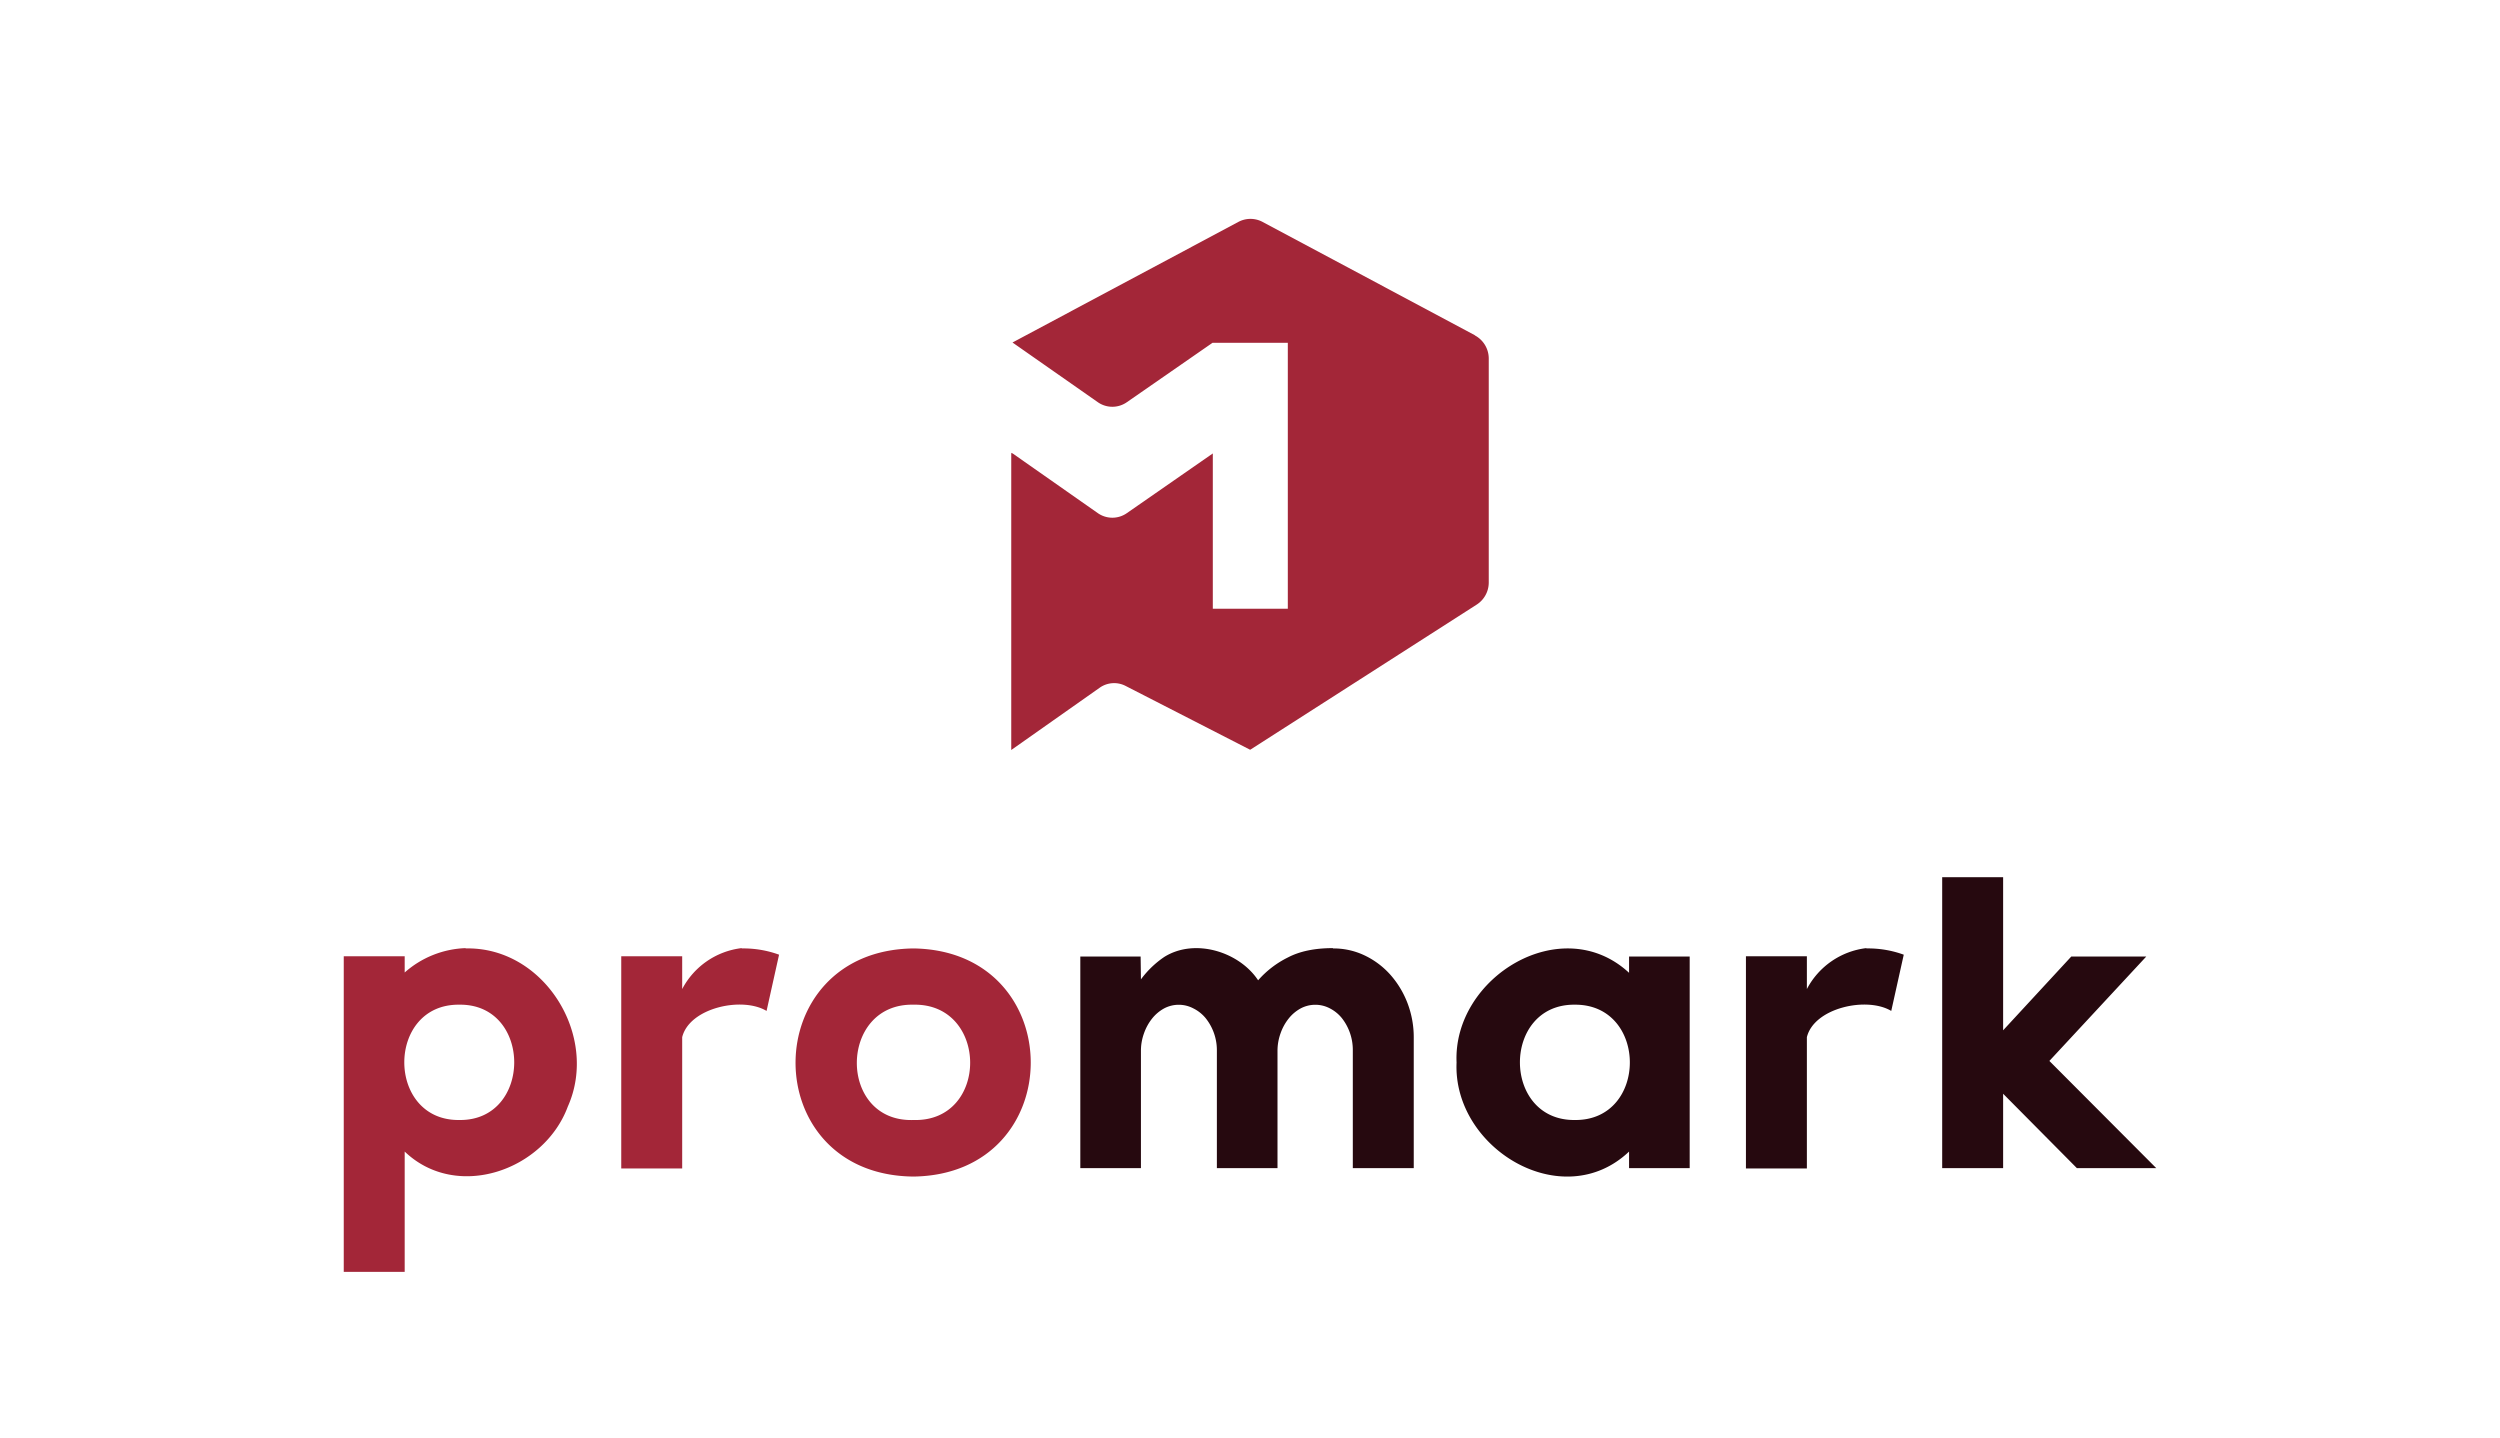 <svg xmlns="http://www.w3.org/2000/svg" viewBox="0 0 800 460"><path fill="#a32638" d="M149 303.5c25.1-.6 42.8 28 32.7 50.6-7.6 20.5-35.6 30.3-52.2 14.4V407H110V306h19.5v5.2a31 31 0 0 1 19.5-7.8Zm-2 54.9c23.4.3 23.4-37.2 0-36.9-23.5-.3-23.5 37.2 0 36.9Zm90.4-54.9a33.2 33.2 0 0 1 11.9 2l-4 18c-7.8-4.7-24.7-1-27 8.4v42h-19.5V306h19.5v10.5a24.8 24.8 0 0 1 19-13.1Zm54.9 73c-50.4-.5-50.2-72.4 0-73 50 .7 50.1 72.3 0 73Zm0-55c-24-.5-24.3 37.7 0 36.9 24.3.7 24.1-37.4 0-36.9Z"/><path fill="#26090f" d="M426.6 303.5a23 23 0 0 1 10 2.2 26 26 0 0 1 8.3 6.2 29.7 29.7 0 0 1 5.5 9.1 30.7 30.7 0 0 1 2 11.2v41.6h-19.5V336a16.5 16.5 0 0 0-3.5-10.2 12 12 0 0 0-3.8-3.1 10 10 0 0 0-9.4 0 12.7 12.7 0 0 0-3.8 3.2 16 16 0 0 0-2.6 4.7 16.6 16.6 0 0 0-1 5.7v37.5h-19.4V336a16.4 16.4 0 0 0-3.6-10.2 12 12 0 0 0-3.9-3.1 10 10 0 0 0-9.4 0 12.8 12.8 0 0 0-3.8 3.2 16 16 0 0 0-2.6 4.7 16.4 16.4 0 0 0-1 5.7v37.5h-19.4v-67.7H365l.1 7.3a30.5 30.5 0 0 1 7.5-7.2c9.8-6.1 24-1.6 30 7.5a30.8 30.8 0 0 1 9.5-7.3q5.7-3 14.4-3Zm114.1 2.6v67.7h-19.4v-5.3c-21.3 20.2-56.4-1-55.2-28.5-1.2-27.3 33.7-48.6 55.2-28.7v-5.2ZM504 358.4c23.4.2 23.4-37 0-36.9-23.5-.3-23.5 37.2 0 36.9Zm93.3-54.9a33.2 33.2 0 0 1 11.9 2l-4 18c-7.8-4.7-24.7-1-27 8.4v42h-19.5V306h19.5v10.5a24.8 24.8 0 0 1 19-13.1Zm67.3 70.3L641 350v23.8h-19.5v-93.1H641v49l21.8-23.6h24l-31 33.4 34.2 34.3Z"/><path fill="#a32638" d="M472 107.3 404 71a8.2 8.2 0 0 0-7.7 0L324 109.6l27.3 19.1a8.1 8.1 0 0 0 9.3 0l27.4-19h24.1v85.1h-24v-49.7l-27.5 19.1a8.1 8.1 0 0 1-9.3 0L323.9 145v.1l-.3-.2V240l28.4-20a8 8 0 0 1 8.2-.5l39.8 20.4h.1l72.4-46.4a8.4 8.4 0 0 0 3.9-7.1v-71.7a8.4 8.4 0 0 0-4.5-7.4Z"/></svg>